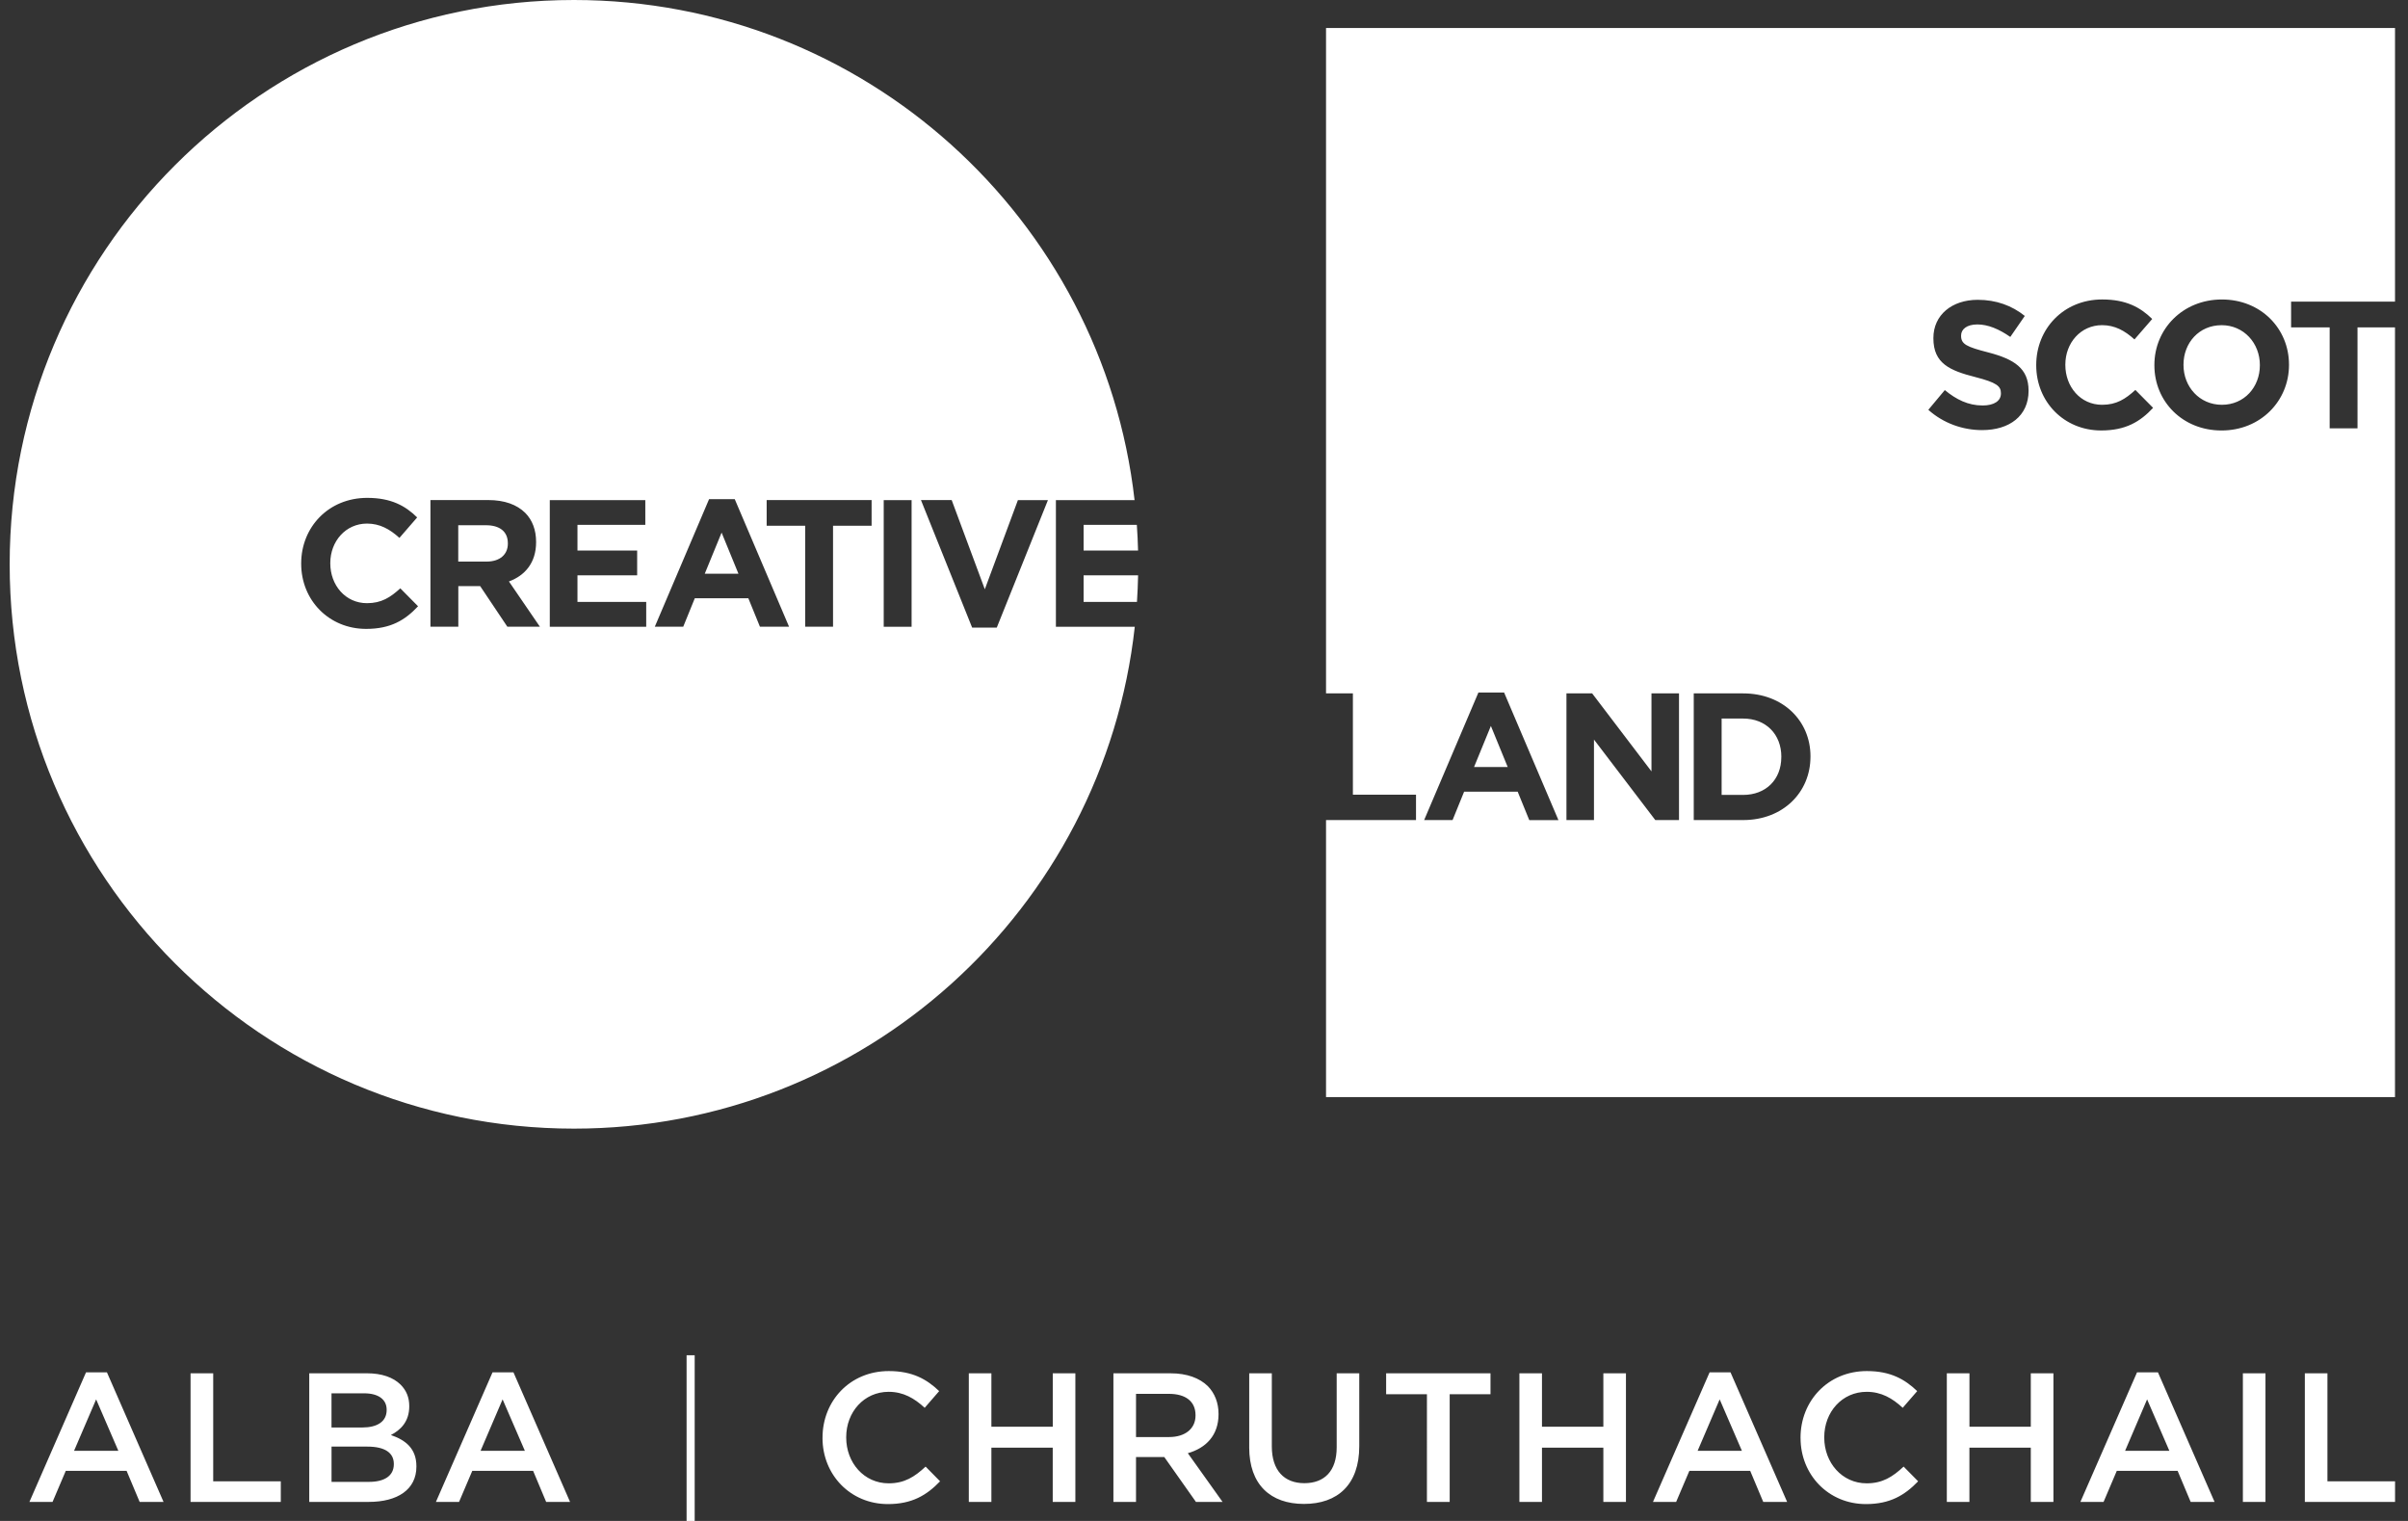 <svg width="133" height="84" viewBox="0 0 133 84" xmlns="http://www.w3.org/2000/svg"><rect x="0" y="0" width="133" height="84" fill="#333333" stroke="none"/><g fill="#FFF" fill-rule="evenodd"><path d="M59.85 33.244h2.947c.032-.486.053-.976.063-1.47h-3.01v1.47zM122.7 17.96c-1.24 0-2.1.978-2.1 2.178v.02c0 1.2.88 2.198 2.12 2.198 1.24 0 2.098-.98 2.098-2.18v-.02c0-1.197-.88-2.197-2.118-2.197zM59.85 30.406h3.008c-.012-.476-.035-.95-.068-1.42h-2.94v1.42zm66.577-10.27c0-1.988-1.55-3.596-3.707-3.596-2.16 0-3.728 1.63-3.728 3.617v.02c0 1.99 1.55 3.598 3.708 3.598 2.158 0 3.727-1.63 3.727-3.618v-.02zm-7.505 2.39l-.98-.99c-.55.5-1.04.82-1.838.82-1.2 0-2.03-1-2.03-2.2v-.02c0-1.2.85-2.178 2.03-2.178.7 0 1.248.3 1.788.788l.98-1.13c-.65-.638-1.44-1.077-2.758-1.077-2.148 0-3.648 1.63-3.648 3.617v.02c0 2.01 1.53 3.598 3.588 3.598 1.35 0 2.148-.48 2.868-1.25zm-6.88-.96c0-1.22-.798-1.73-2.216-2.1-1.21-.31-1.51-.458-1.51-.918v-.02c0-.34.31-.61.9-.61.59 0 1.2.26 1.818.69l.8-1.16c-.71-.57-1.58-.89-2.598-.89-1.43 0-2.45.84-2.45 2.11v.018c0 1.39.91 1.78 2.32 2.14 1.17.3 1.41.5 1.41.888v.02c0 .41-.38.66-1.01.66-.8 0-1.46-.33-2.09-.85l-.91 1.09c.84.75 1.91 1.12 2.97 1.12 1.508 0 2.567-.78 2.567-2.17v-.02zM99.998 41.773c0-1.968-1.52-3.478-3.718-3.478h-2.73v6.996h2.73c2.198 0 3.717-1.53 3.717-3.498v-.02zm-7.263-3.478h-1.52v4.307l-3.276-4.307h-1.42v6.995h1.52v-4.445l3.387 4.446h1.31v-6.994zm-6.66 6.995l-3-7.044h-1.418l-2.998 7.045h1.57l.638-1.568h2.958l.64 1.57h1.61zm46.207-27.21V60.59H73.24v-15.3h4.97v-1.4h-3.486v-5.596h-1.484V1.548h59.043V16.66h-5.74v1.42h2.13v5.575h1.538V18.08h2.073zM38.926 31.685h1.86l-.93-2.27-.93 2.27zM57.88 27.62h-1.658l-1.828 4.925-1.83-4.926h-1.697l2.827 7.043h1.36l2.827-7.044zm-9.07 6.994h1.54V27.62h-1.54v6.994zm-.67-6.995h-5.795v1.417h2.128v5.577h1.538v-5.577h2.13V27.62zm-4.558 6.994l-3-7.045h-1.418l-2.997 7.044h1.57l.638-1.57h2.958l.64 1.57h1.61zm-7.89-1.37h-3.797v-1.47h3.297v-1.367h-3.297v-1.42h3.747V27.62h-5.276v6.994h5.326v-1.37zm-5.872 1.37l-1.71-2.5c.89-.328 1.5-1.037 1.5-2.167v-.02c0-.66-.21-1.21-.6-1.6-.46-.458-1.15-.708-2.038-.708h-3.198v6.994h1.54v-2.24h1.208l1.5 2.24h1.798zm-6.73-1.13l-.98-.99c-.55.5-1.04.82-1.84.82-1.198 0-2.027-1-2.027-2.198v-.02c0-1.2.85-2.178 2.028-2.178.7 0 1.25.3 1.79.79l.98-1.13c-.65-.64-1.44-1.08-2.758-1.08-2.148 0-3.648 1.63-3.648 3.618v.02c0 2.01 1.53 3.598 3.588 3.598 1.35 0 2.148-.48 2.867-1.25zm39.587 1.13c-1.716 15.59-14.93 27.72-30.976 27.72C14.49 62.333.534 48.38.534 31.166S14.488 0 31.7 0c16.014 0 29.203 12.077 30.965 27.62H58.32v6.994h4.357zm18.74 7.75h1.858l-.93-2.27-.93 2.27zM26.84 29.008h-1.53v2.008h1.56c.75 0 1.18-.4 1.18-.99v-.02c0-.66-.46-.998-1.21-.998zm71.546 12.786v.02c0 1.24-.85 2.088-2.11 2.088H95.09v-4.217h1.19c1.258 0 2.108.87 2.108 2.11zM6.537 80.127L5.31 77.285l-1.22 2.842h2.447zM4.75 75.794h1.157l3.126 7.154h-1.32l-.72-1.715h-3.36l-.73 1.715H1.625l3.126-7.154zM10.526 75.845h1.25v5.967h3.733v1.136h-4.984v-7.103M20.382 81.842c.852 0 1.37-.335 1.37-.974v-.02c0-.6-.477-.954-1.46-.954h-1.98v1.948h2.07zm-.366-3.004c.802 0 1.34-.314 1.34-.964v-.02c0-.558-.447-.903-1.248-.903H18.31v1.888h1.706zm-2.933-2.993h3.187c.812 0 1.45.222 1.857.628.315.315.477.7.477 1.178v.02c0 .854-.487 1.31-1.015 1.584.832.284 1.41.76 1.41 1.726V81c0 1.268-1.045 1.948-2.628 1.948h-3.29v-7.103zM28.99 80.127l-1.23-2.842-1.217 2.842h2.446zm-1.787-4.333h1.157l3.125 7.154h-1.32l-.72-1.715h-3.36l-.73 1.715h-1.278l3.126-7.154zM37.923 74.85h.446v9.397h-.447V74.85zM45.43 79.417v-.02c0-2.02 1.51-3.675 3.663-3.675 1.31 0 2.1.457 2.78 1.107l-.8.922c-.57-.527-1.18-.883-1.99-.883-1.36 0-2.345 1.116-2.345 2.506v.02c0 1.39.985 2.528 2.345 2.528.873 0 1.43-.356 2.04-.924l.8.812c-.74.77-1.55 1.258-2.88 1.258-2.07 0-3.614-1.614-3.614-3.653M53.51 75.845h1.247v2.953h3.39v-2.953h1.248v7.103h-1.25v-2.994h-3.388v2.994H53.51v-7.103M64.572 79.366c.893 0 1.46-.467 1.46-1.187v-.022c0-.76-.547-1.177-1.47-1.177h-1.817v2.386h1.827zm-3.075-3.52h3.166c.893 0 1.594.262 2.05.71.376.384.59.912.59 1.53v.022c0 1.167-.7 1.867-1.696 2.15l1.918 2.69h-1.47l-1.747-2.476h-1.563v2.476h-1.248v-7.103zM68.998 79.934v-4.09h1.248v4.04c0 1.32.68 2.03 1.797 2.03 1.106 0 1.786-.67 1.786-1.98v-4.09h1.247v4.03c0 2.12-1.198 3.186-3.055 3.186-1.847 0-3.024-1.065-3.024-3.126M78.813 77H76.56v-1.155h5.764V77H80.07v5.948h-1.257V77M83.92 75.845h1.247v2.953h3.39v-2.953h1.248v7.103h-1.248v-2.994h-3.39v2.994H83.92v-7.103M96.21 80.127l-1.228-2.842-1.218 2.842h2.446zm-1.786-4.333h1.157l3.127 7.154h-1.32l-.72-1.715h-3.36l-.73 1.715h-1.28l3.127-7.154zM99.448 79.417v-.02c0-2.02 1.513-3.675 3.664-3.675 1.31 0 2.1.457 2.78 1.107l-.8.922c-.57-.527-1.178-.883-1.99-.883-1.36 0-2.344 1.116-2.344 2.506v.02c0 1.39.984 2.528 2.344 2.528.873 0 1.43-.356 2.04-.924l.802.812c-.74.77-1.553 1.258-2.883 1.258-2.07 0-3.612-1.614-3.612-3.653M107.528 75.845h1.25v2.953h3.388v-2.953h1.25v7.103h-1.25v-2.994h-3.39v2.994h-1.248v-7.103M119.82 80.127l-1.23-2.842-1.216 2.842h2.445zm-1.787-4.333h1.157l3.126 7.154h-1.32l-.72-1.715h-3.36l-.73 1.715h-1.28l3.127-7.154zM123.88 75.845h1.248v7.103h-1.248v-7.103zM127.302 75.845h1.248v5.967h3.735v1.136h-4.983v-7.103"/></g></svg>